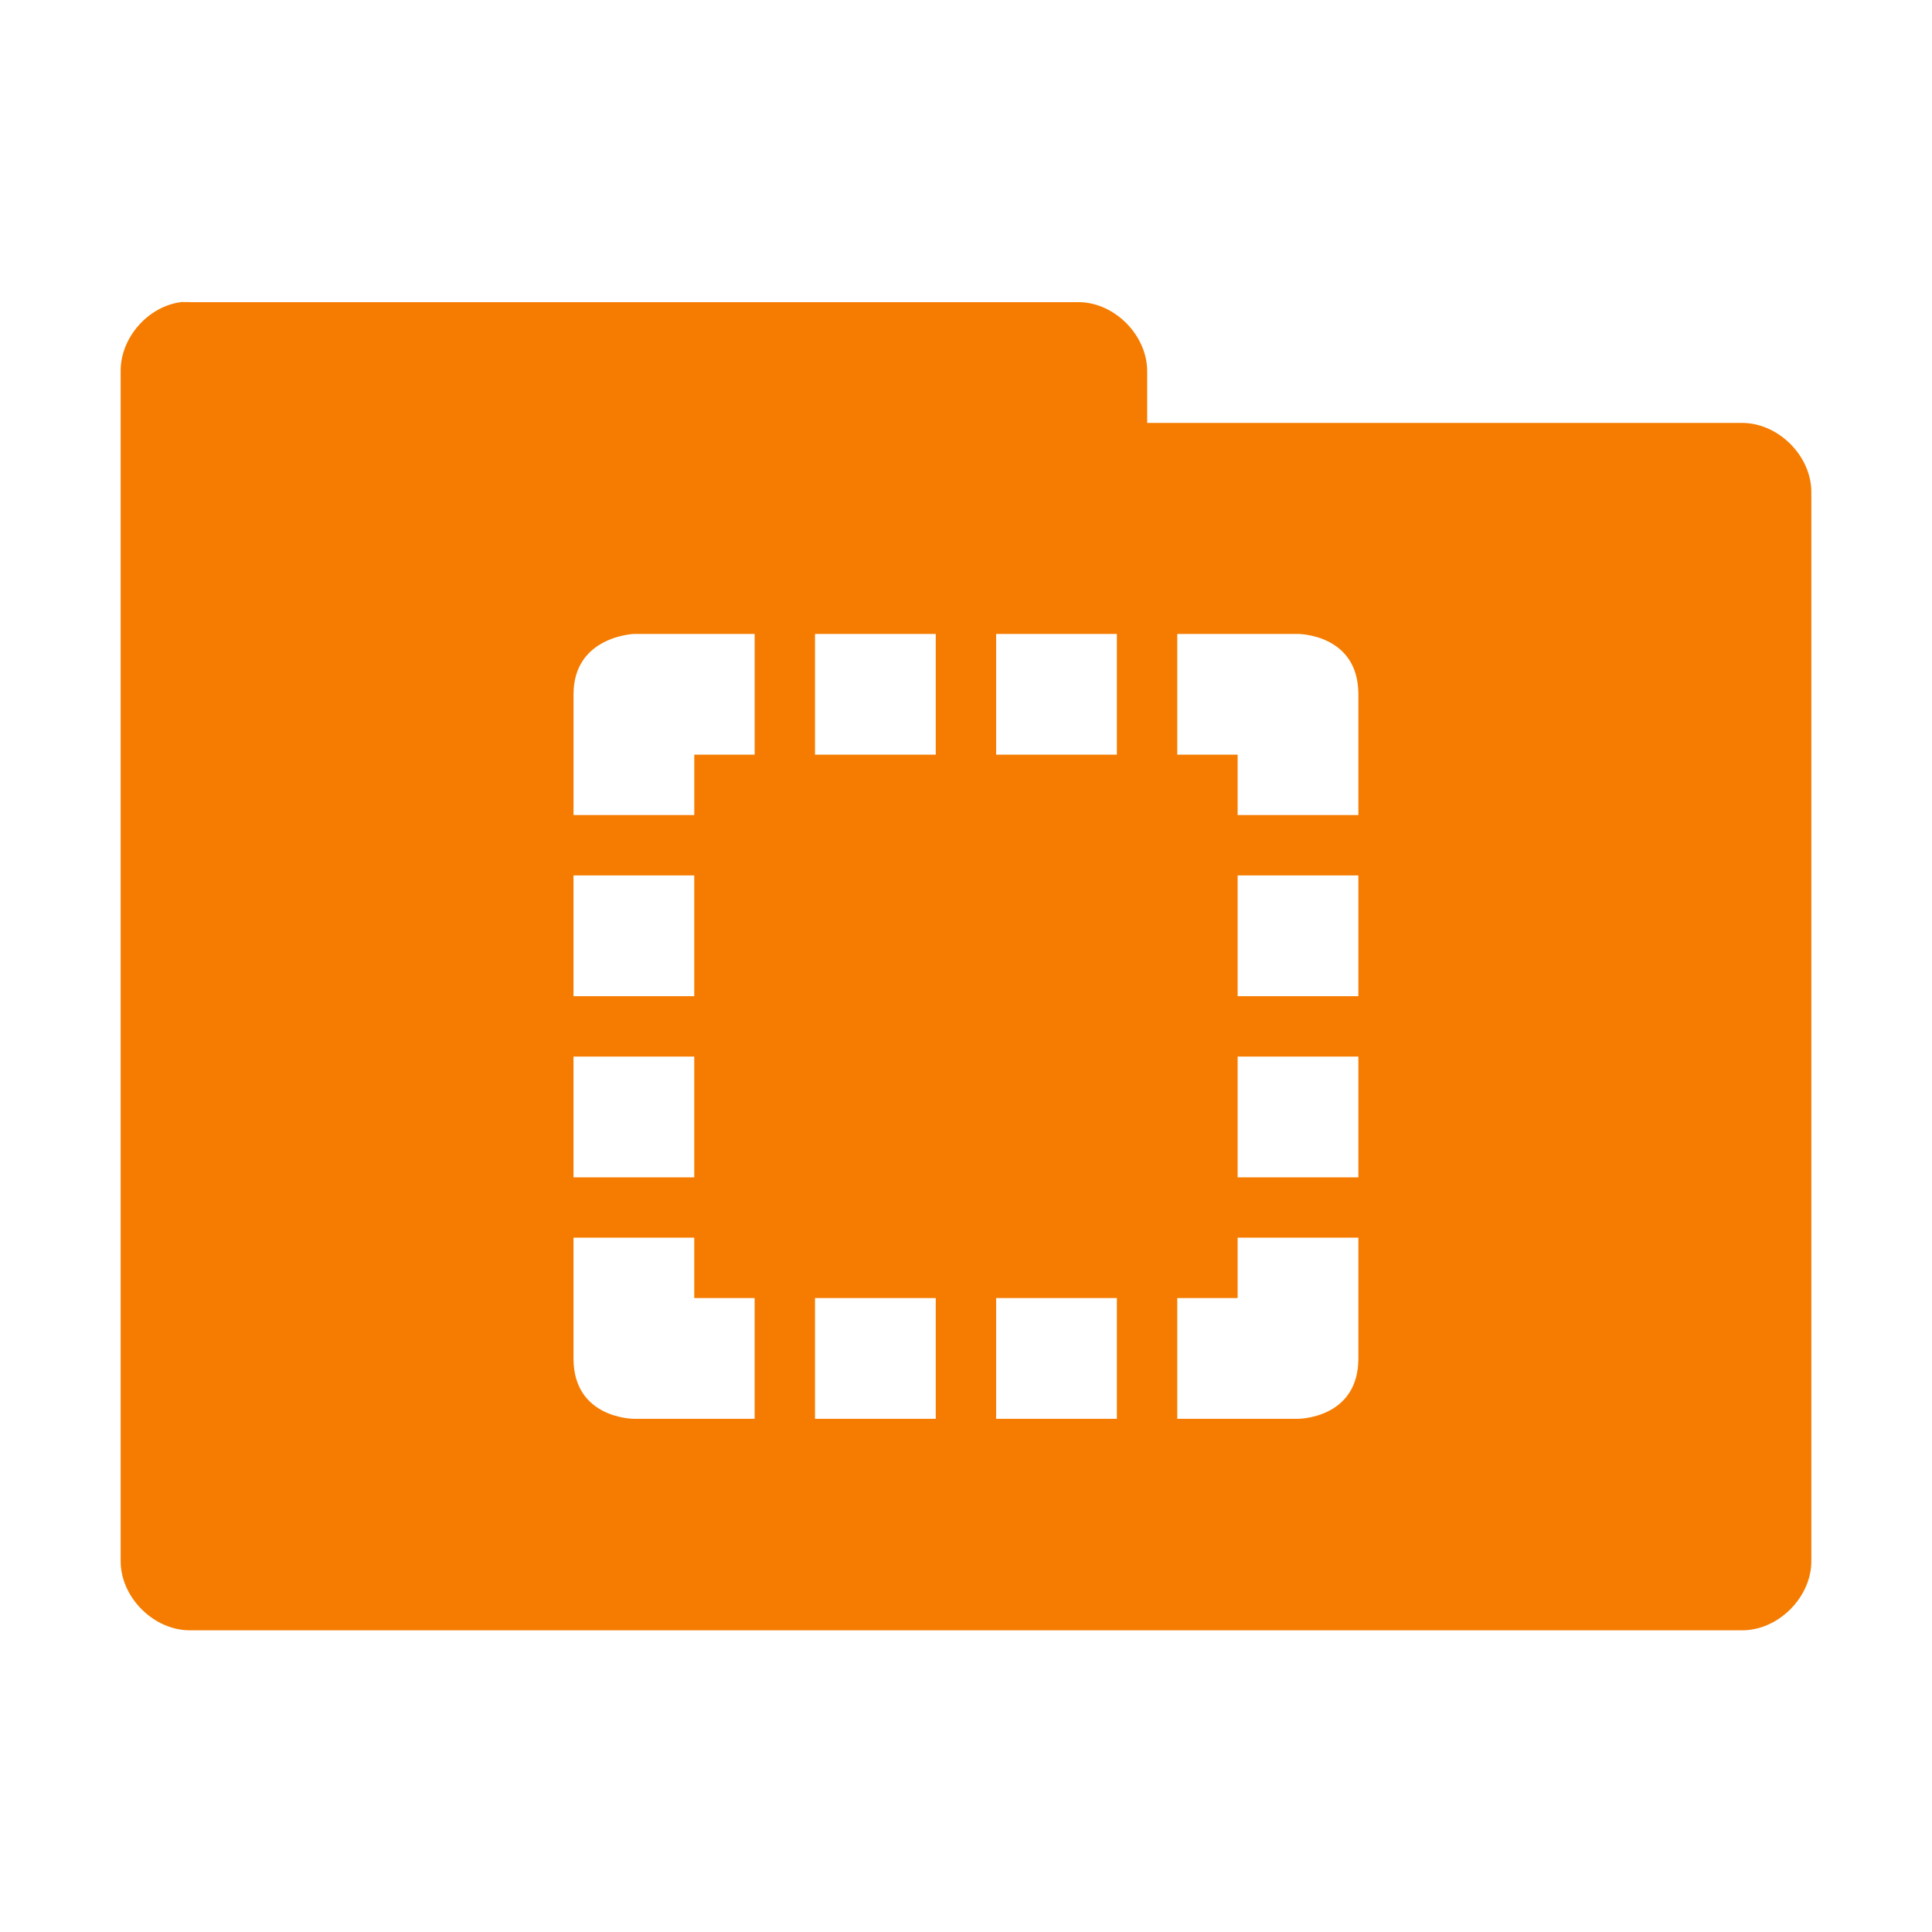 <!-- Created with Inkscape (http://www.inkscape.org/) -->
<svg xmlns="http://www.w3.org/2000/svg" viewBox="0 0 64 64">
 <g transform="translate(0,-988.362)">
  <path d="m 6.06 10 c -1.129 0.111 -2.081 1.178 -2.063 2.313 l 0 39.38 c -0.014 1.215 1.098 2.326 2.313 2.313 l 51.38 0 c 1.215 0.014 2.326 -1.098 2.313 -2.313 l 0 -35.37 c 0.014 -1.215 -1.098 -2.326 -2.313 -2.313 l -19.688 0 l 0 -1.688 c 0.014 -1.194 -1.056 -2.294 -2.25 -2.313 l -29.438 0 c -0.083 -0.005 -0.167 -0.005 -0.25 0 z m 14.938 11 l 0.188 0 l 3.813 0 l 0 4 l -2 0 l 0 2 l -4 0 l 0 -4 c 0 -1.924 2 -2 2 -2 z m 6 0 l 4 0 l 0 4 l -4 0 l 0 -4 z m 6 0 l 4 0 l 0 4 l -4 0 l 0 -4 z m 6 0 l 4 0 c 0 0 2 0 2 2 l 0 4 l -4 0 l 0 -2 l -2 0 l 0 -4 z m -20 8 l 4 0 l 0 4 l -4 0 l 0 -4 z m 22 0 l 4 0 l 0 4 l -4 0 l 0 -4 z m -22 6 l 4 0 l 0 4 l -4 0 l 0 -4 z m 22 0 l 4 0 l 0 4 l -4 0 l 0 -4 z m -22 6 l 4 0 l 0 2 l 2 0 l 0 4 l -4 0 c 0 0 -2 0 -2 -2 l 0 -4 z m 22 0 l 4 0 l 0 4 c 0 2 -2 2 -2 2 l -4 0 l 0 -4 l 2 0 l 0 -2 z m -14 2 l 4 0 l 0 4 l -4 0 l 0 -4 z m 6 0 l 4 0 l 0 4 l -4 0 l 0 -4 z" transform="translate(0,988.362)" style="visibility:visible;fill:#f57c00;fill-opacity:1;stroke:none;display:inline;color:#000;fill-rule:nonzero"/>
 </g>
</svg>
